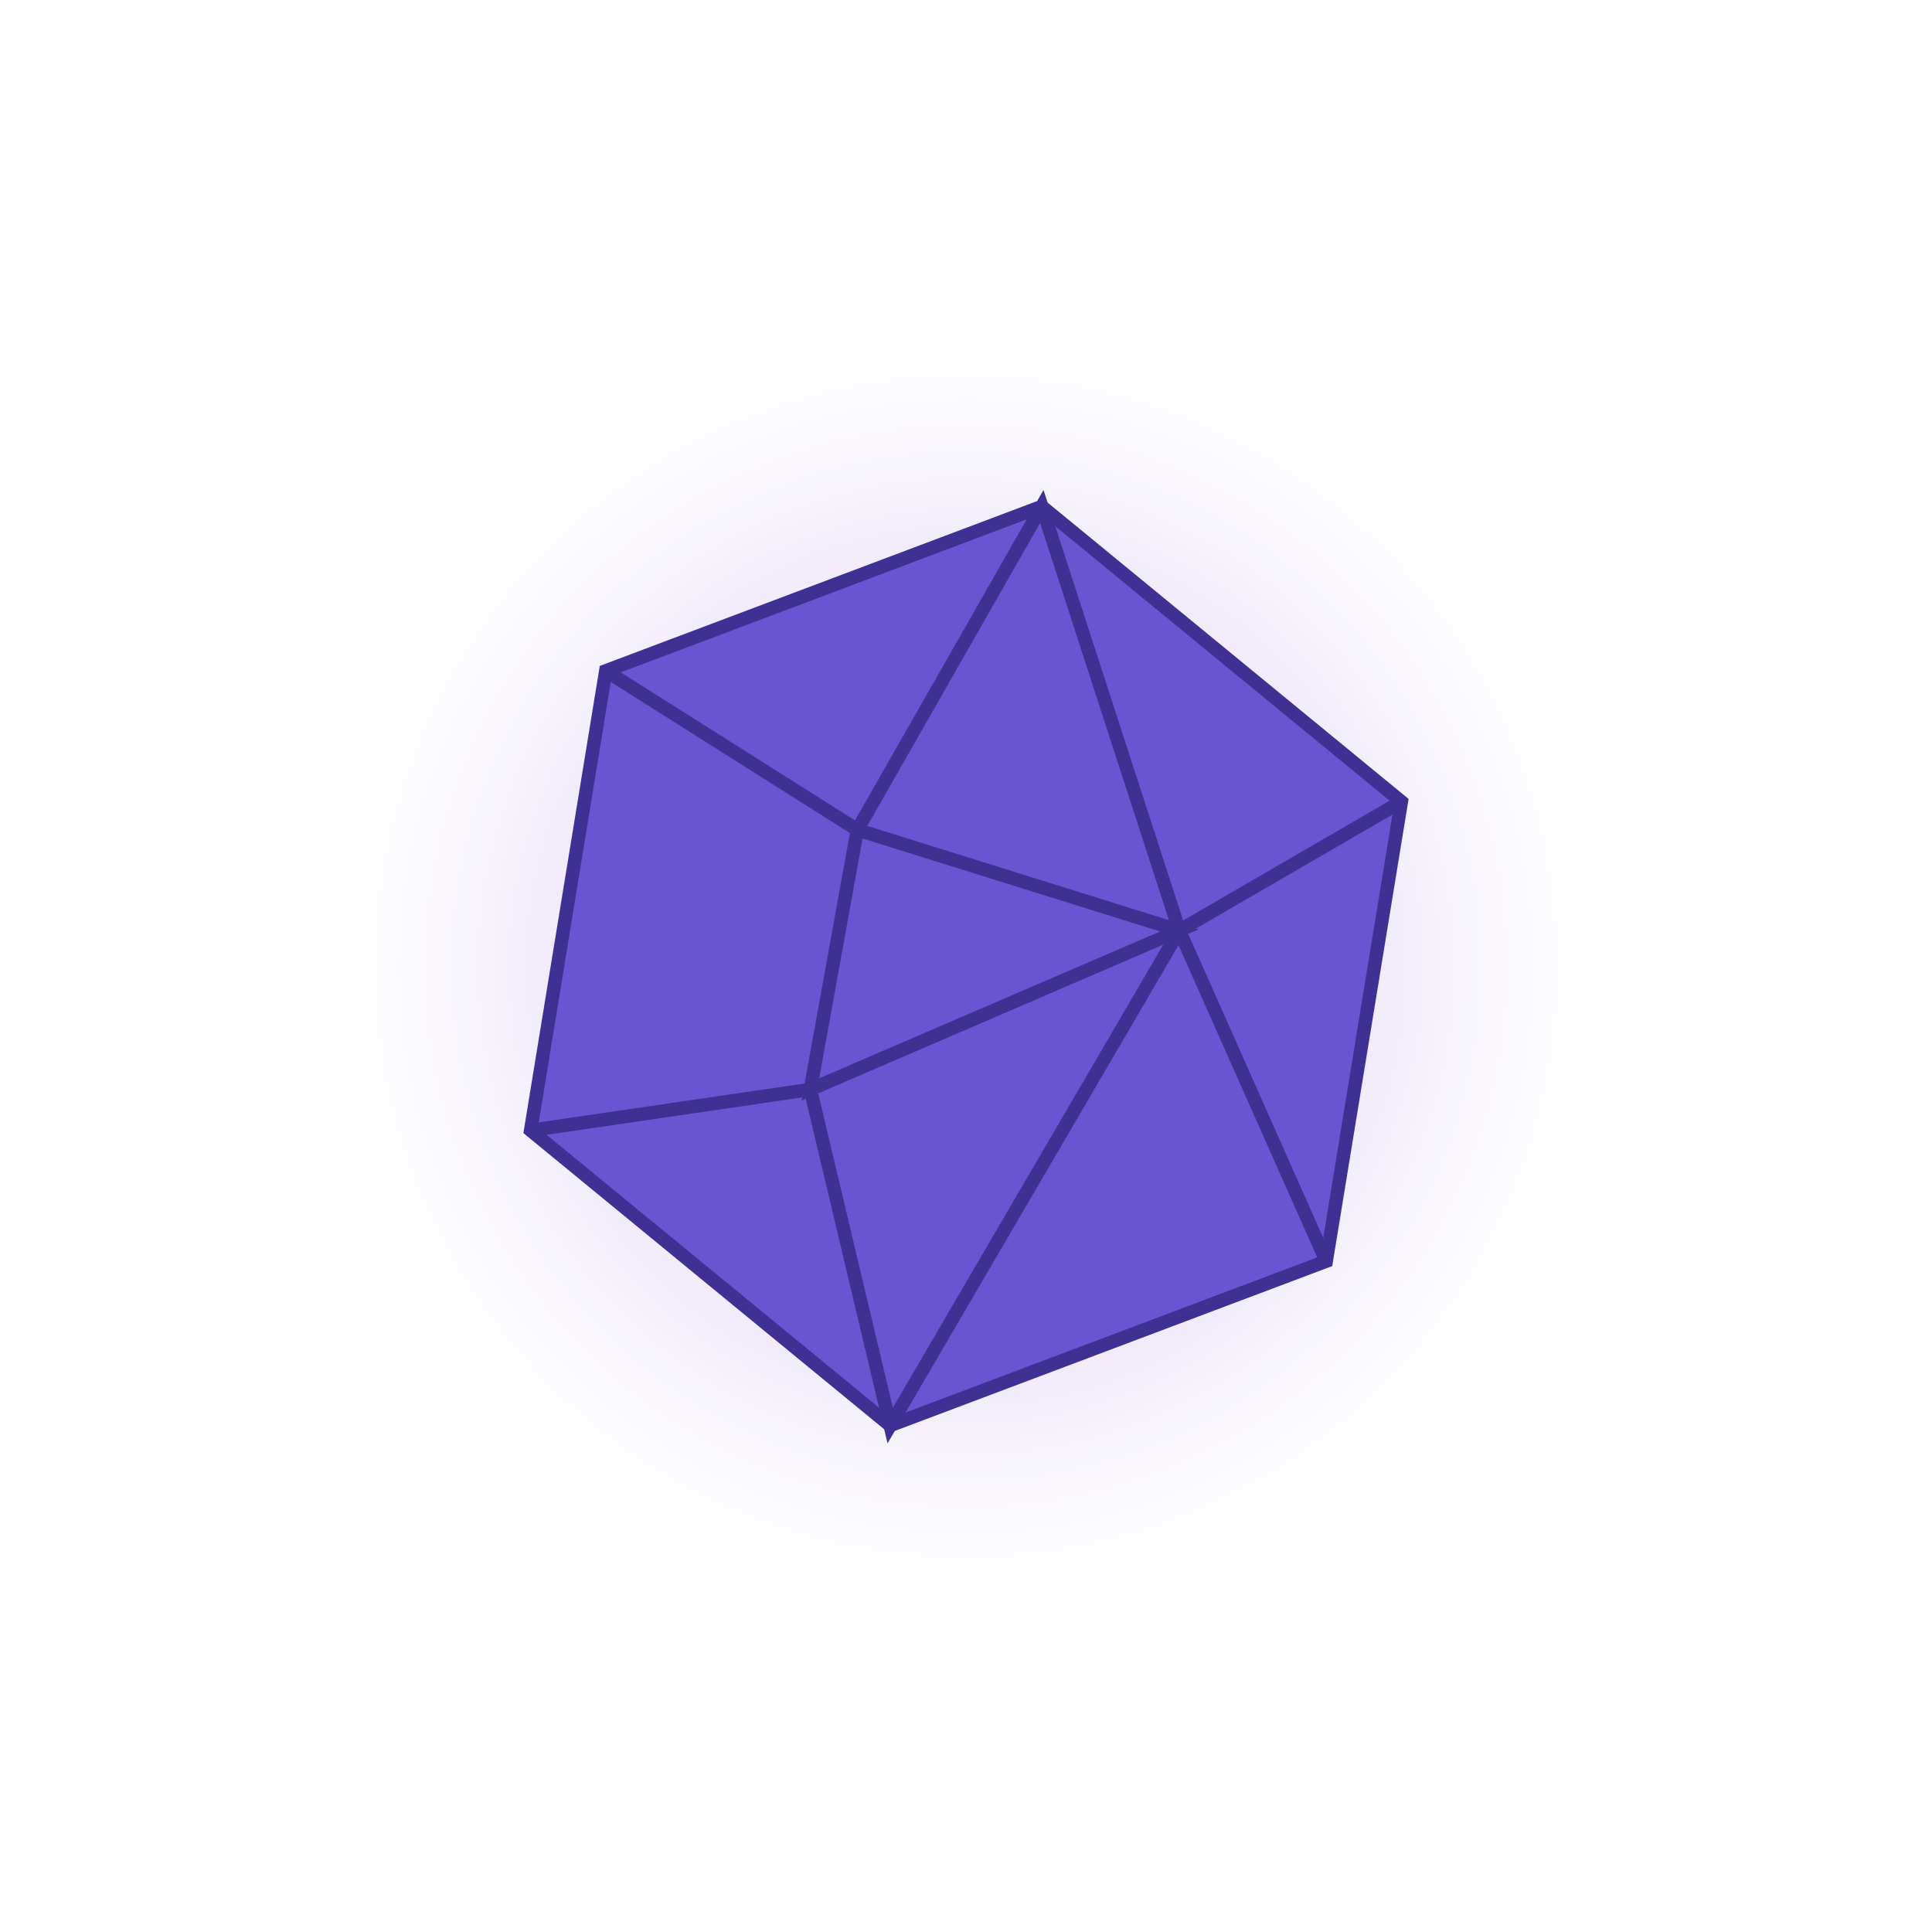 <?xml version="1.0" encoding="utf-8"?>
<!-- Generator: Adobe Illustrator 22.1.0, SVG Export Plug-In . SVG Version: 6.00 Build 0)  -->
<svg version="1.1" id="Layer_1" xmlns="http://www.w3.org/2000/svg" xmlns:xlink="http://www.w3.org/1999/xlink" x="0px" y="0px"
	 viewBox="0 0 288 288" style="enable-background:new 0 0 288 288;" xml:space="preserve">
<style type="text/css">
	.st0{opacity:0.2;fill:url(#SVGID_1_);}
	.st1{fill:#E88F9F;}
	.st2{fill:none;stroke:#D14E67;stroke-width:2;stroke-miterlimit:10;}
	.st3{opacity:0.2;fill:url(#SVGID_2_);}
	.st4{fill:#F7931E;}
	.st5{fill:none;stroke:#DB6300;stroke-width:2;stroke-miterlimit:10;}
	.st6{opacity:0.2;fill:url(#SVGID_3_);stroke:url(#SVGID_4_);stroke-miterlimit:10;}
	.st7{fill:#FFD400;}
	.st8{fill:none;stroke:#AA7B04;stroke-width:2;stroke-miterlimit:10;}
	.st9{opacity:0.2;fill:url(#SVGID_5_);stroke:url(#SVGID_6_);stroke-miterlimit:10;}
	.st10{fill:#6954D1;}
	.st11{fill:none;stroke:#3F3193;stroke-width:2;stroke-miterlimit:10;}
	.st12{opacity:0.2;fill:url(#SVGID_7_);}
	.st13{fill:#009245;}
	.st14{fill:none;stroke:#006837;stroke-width:2;stroke-miterlimit:10;}
	.st15{opacity:0.2;fill:url(#SVGID_8_);}
	.st16{fill:#29ABE2;}
	.st17{fill:none;stroke:#0071BC;stroke-width:2;stroke-miterlimit:10;}
	.st18{opacity:0.2;fill:url(#SVGID_9_);}
	.st19{fill:#A54EF9;}
	.st20{fill:none;stroke:#5D00A5;stroke-width:2;stroke-miterlimit:10;}
</style>
<radialGradient id="SVGID_1_" cx="144" cy="144" r="106.626" gradientUnits="userSpaceOnUse">
	<stop  offset="0.308" style="stop-color:#4800BF"/>
	<stop  offset="0.367" style="stop-color:#510CC2;stop-opacity:0.912"/>
	<stop  offset="0.473" style="stop-color:#682DCA;stop-opacity:0.751"/>
	<stop  offset="0.616" style="stop-color:#8E61D7;stop-opacity:0.536"/>
	<stop  offset="0.789" style="stop-color:#C2AAEA;stop-opacity:0.275"/>
	<stop  offset="0.972" style="stop-color:#FFFFFF;stop-opacity:0"/>
</radialGradient>
<radialGradient id="SVGID_2_" cx="144" cy="144" r="107.126" gradientUnits="userSpaceOnUse">
	<stop  offset="0" style="stop-color:#3DDEED"/>
	<stop  offset="1" style="stop-color:#3DDEED;stop-opacity:0"/>
</radialGradient>
<circle style="opacity:0.2;fill:url(#SVGID_1_);stroke:url(#SVGID_2_);stroke-miterlimit:10;" cx="144" cy="144" r="106.6"/>
<polygon class="st10" points="197.7,188 132.7,212.5 79.1,168.5 90.3,100 155.3,75.5 208.9,119.5 "/>
<g>
	<polygon class="st11" points="197.7,188 132.7,212.5 79.1,168.5 90.3,100 155.3,75.5 208.9,119.5 	"/>
	<polygon class="st11" points="127.8,123.7 120.8,162.4 175.8,138.7 	"/>
	<polyline class="st11" points="208.9,119.5 175.8,138.7 155.3,75.5 127.8,123.7 90.3,100 	"/>
	<polyline class="st11" points="79.1,168.5 120.8,162.4 132.7,212.5 175.8,138.7 197.7,188 	"/>
</g>
</svg>
